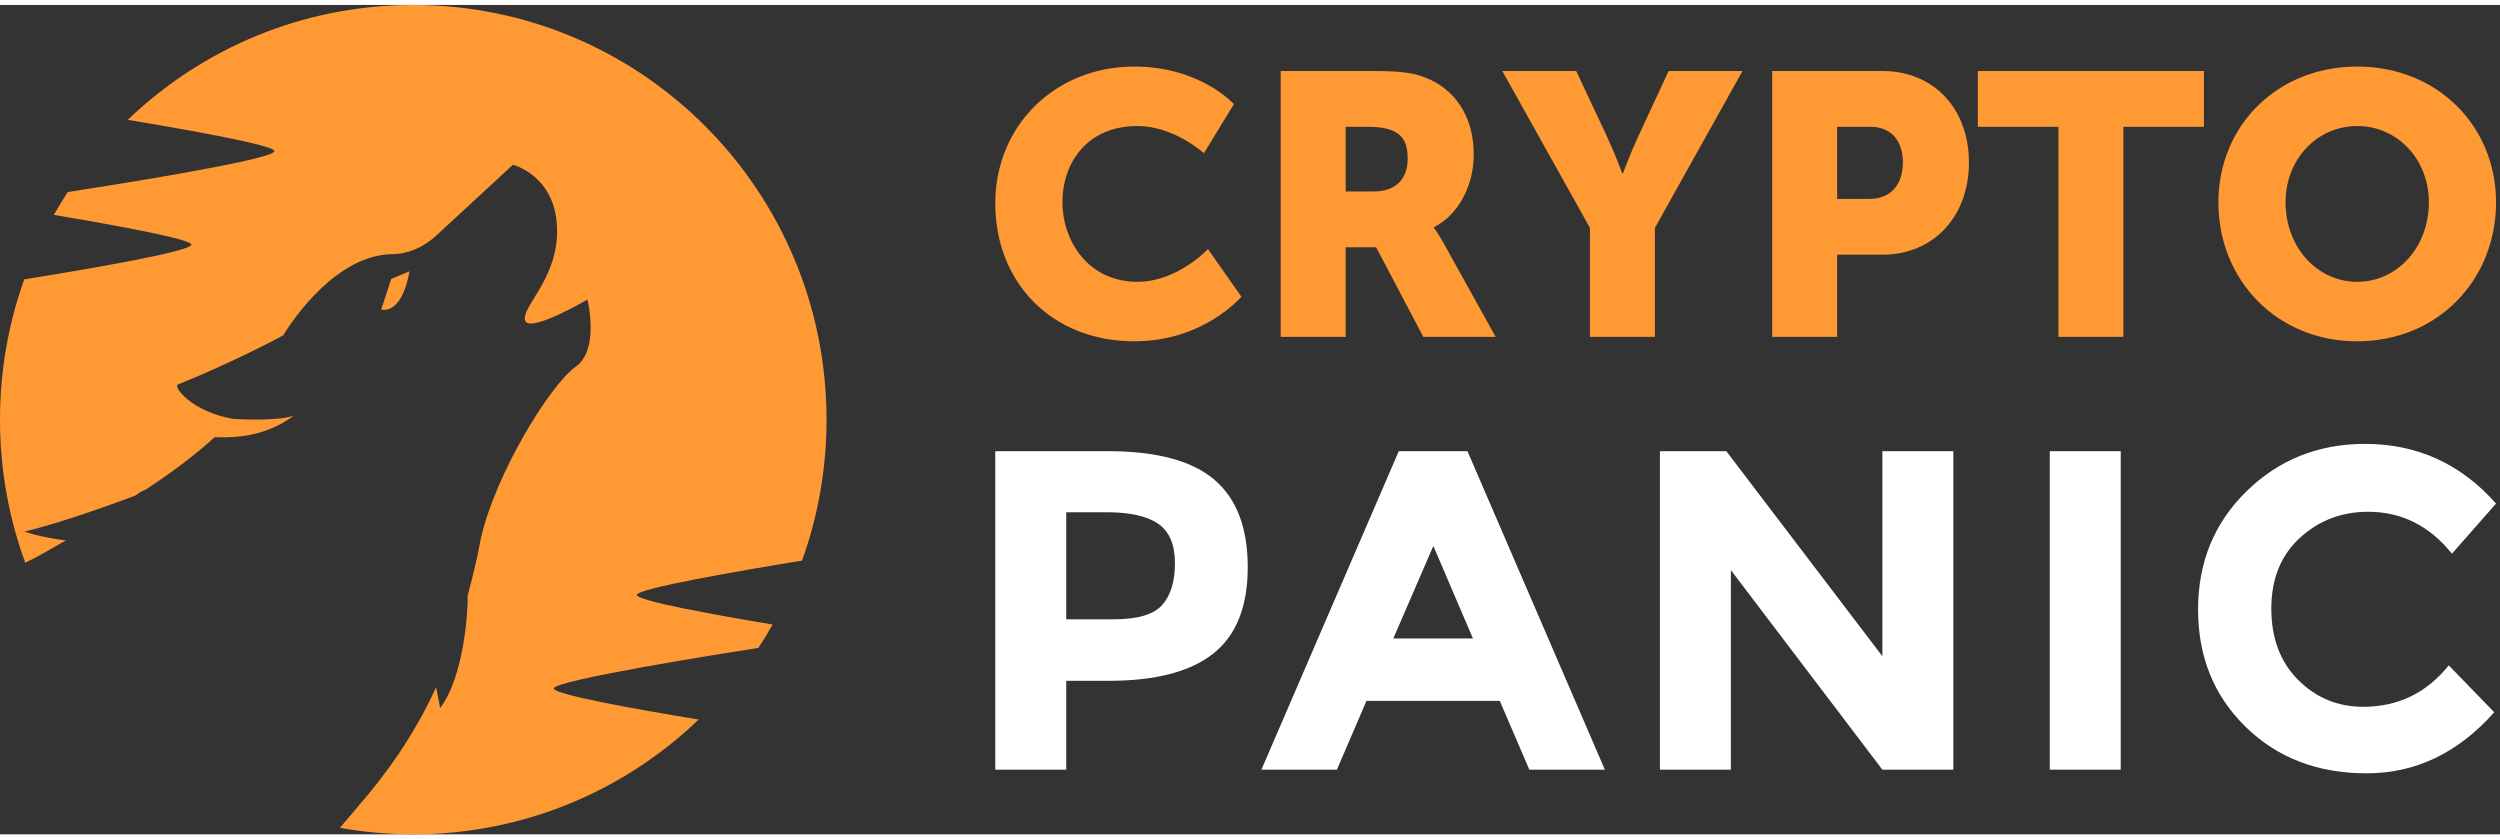 <?xml version="1.0" encoding="UTF-8" standalone="no"?>
<svg width="140px" height="47px" viewBox="0 0 422 140" version="1.1" xmlns="http://www.w3.org/2000/svg" xmlns:xlink="http://www.w3.org/1999/xlink">
    <rect x="0" y="0" width="422" height="140" fill="#333333" stroke="none"/>
    <!-- Generator: Sketch 48.2 (47327) - http://www.bohemiancoding.com/sketch -->
    <title>cryptopanic-logo-on-dark</title>
    <desc>Created with Sketch.</desc>
    <defs></defs>
    <g id="cryptopanic-hawling-wolf-logo" stroke="none" stroke-width="1" fill="none" fill-rule="evenodd" transform="translate(-701, -330)">
        <g id="cryptopanic-logo-on-dark" transform="translate(701, 330)">
            <g id="Group-16-Copy" transform="translate(168, 10)">
                <g id="Group-5">
                    <path d="M4.26325641e-14,23.493 C4.26325641e-14,36.798 9.462,46.776 23.497,46.776 C35.215,46.776 41.543,39.245 41.543,39.245 L35.904,31.212 C35.904,31.212 30.766,36.735 23.999,36.735 C15.728,36.735 11.341,29.894 11.341,23.242 C11.341,16.778 15.414,10.439 23.999,10.439 C30.202,10.439 35.215,15.021 35.215,15.021 L40.29,6.737 C40.29,6.737 34.588,0.398 23.497,0.398 C10.026,0.398 4.26325641e-14,10.439 4.26325641e-14,23.493 L4.26325641e-14,23.493 Z M48.185,46.023 L59.151,46.023 L59.151,30.898 L64.289,30.898 L72.247,46.023 L84.465,46.023 L75.756,30.334 C74.69,28.451 74.064,27.635 74.064,27.635 L74.064,27.51 C78.513,25.25 80.768,20.041 80.768,15.272 C80.768,8.745 77.573,4.164 72.497,2.218 C70.555,1.465 68.362,1.151 63.788,1.151 L48.185,1.151 L48.185,46.023 Z M59.151,21.485 L59.151,10.565 L62.848,10.565 C68.362,10.565 69.615,12.573 69.615,15.962 C69.615,19.539 67.422,21.485 63.913,21.485 L59.151,21.485 Z M100.381,46.023 L111.346,46.023 L111.346,27.635 L126.134,1.151 L113.665,1.151 L108.652,11.946 C107.211,15.021 105.958,18.41 105.958,18.41 L105.832,18.41 C105.832,18.41 104.579,15.021 103.138,11.946 L98.062,1.151 L85.593,1.151 L100.381,27.635 L100.381,46.023 Z M131.147,46.023 L142.112,46.023 L142.112,32.154 L149.757,32.154 C158.466,32.154 164.357,25.627 164.357,16.59 C164.357,7.553 158.466,1.151 149.757,1.151 L131.147,1.151 L131.147,46.023 Z M142.112,22.74 L142.112,10.565 L147.689,10.565 C151.323,10.565 153.203,13.012 153.203,16.59 C153.203,20.167 151.323,22.74 147.501,22.74 L142.112,22.74 Z M179.457,46.023 L190.423,46.023 L190.423,10.565 L204.02,10.565 L204.02,1.151 L165.86,1.151 L165.86,10.565 L179.457,10.565 L179.457,46.023 Z M206.464,23.305 C206.464,36.484 216.364,46.776 229.899,46.776 C243.433,46.776 253.333,36.484 253.333,23.305 C253.333,10.439 243.433,0.398 229.899,0.398 C216.364,0.398 206.464,10.439 206.464,23.305 L206.464,23.305 Z M217.805,23.305 C217.805,15.962 223.194,10.439 229.899,10.439 C236.603,10.439 241.992,15.962 241.992,23.305 C241.992,30.961 236.603,36.735 229.899,36.735 C223.194,36.735 217.805,30.961 217.805,23.305 L217.805,23.305 Z" id="CRYPTO" fill="#FF9933"></path>
                    <path d="M36.975,70.13 C40.738,73.335 42.619,78.257 42.619,84.897 C42.619,91.537 40.686,96.396 36.821,99.472 C32.956,102.548 27.056,104.087 19.121,104.087 L11.979,104.087 L11.979,119.084 L0,119.084 L0,65.323 L18.967,65.323 C27.21,65.323 33.212,66.926 36.975,70.13 L36.975,70.13 Z M28.182,91.281 C29.616,89.666 30.332,87.307 30.332,84.205 C30.332,81.103 29.398,78.898 27.53,77.591 C25.661,76.283 22.756,75.63 18.814,75.63 L11.979,75.63 L11.979,93.704 L20.042,93.704 C24.036,93.704 26.749,92.896 28.182,91.281 L28.182,91.281 Z M90.153,119.084 L85.161,107.471 L62.661,107.471 L57.67,119.084 L44.923,119.084 L68.114,65.323 L79.709,65.323 L102.9,119.084 L90.153,119.084 Z M73.95,81.321 L67.192,96.934 L80.63,96.934 L73.95,81.321 Z M149.742,65.323 L161.722,65.323 L161.722,119.084 L149.742,119.084 L124.171,85.397 L124.171,119.084 L112.192,119.084 L112.192,65.323 L123.403,65.323 L149.742,99.933 L149.742,65.323 Z M178.001,65.323 L189.981,65.323 L189.981,119.084 L178.001,119.084 L178.001,65.323 Z M230.91,108.471 C236.798,108.471 241.61,106.138 245.347,101.472 L253.026,109.394 C246.934,116.264 239.754,119.7 231.486,119.7 C223.218,119.7 216.41,117.085 211.06,111.855 C205.71,106.625 203.035,100.023 203.035,92.05 C203.035,84.077 205.761,77.424 211.213,72.092 C216.666,66.759 223.334,64.093 231.218,64.093 C240.023,64.093 247.395,67.451 253.333,74.168 L245.885,82.628 C242.096,77.911 237.386,75.553 231.755,75.553 C227.25,75.553 223.398,77.027 220.198,79.975 C216.998,82.923 215.399,86.897 215.399,91.896 C215.399,96.896 216.909,100.908 219.929,103.933 C222.95,106.958 226.61,108.471 230.91,108.471 L230.91,108.471 Z" id="PANIC" fill="#FFFFFF"></path>
                </g>
            </g>
            <path d="M57.378,138.901 C58.304,137.809 59.334,136.591 60.494,135.227 C65.376,129.587 69.844,123.354 73.618,115.179 L74.296,118.679 C78.335,113.411 79.035,102.093 78.933,99.735 C79.718,96.753 80.502,93.771 81.125,90.241 C83.629,78.981 93.009,63.994 97.15,61.084 C101.291,58.174 99.151,49.736 99.151,49.736 C99.151,49.736 89.612,55.334 88.667,53.347 C87.766,51.108 94.318,46.283 94.026,37.651 C93.779,28.767 86.579,26.977 86.579,26.977 L73.577,38.986 C71.418,40.945 68.889,42.059 66.035,42.076 C56.927,42.29 49.648,52.708 47.814,55.765 C47.814,55.765 39.502,60.28 30.023,64.069 C29.18,64.44 32.328,68.635 39.365,69.876 C39.365,69.876 46.536,70.361 49.567,69.335 C45.086,72.705 40.088,73.124 36.229,72.964 C33.138,75.799 29.248,78.753 24.56,81.827 C24.013,81.99 23.421,82.406 22.829,82.822 C22.829,82.822 11.162,87.265 4.138,88.887 C4.138,88.887 6.562,89.834 11.131,90.38 C8.661,91.771 6.344,93.189 4.264,94.154 C1.506,86.625 0,78.489 0,70 C0,61.688 1.444,53.715 4.093,46.319 C14.473,44.652 32.287,41.622 32.306,40.459 C32.323,39.526 19.347,37.163 9.081,35.439 C9.827,34.125 10.613,32.837 11.439,31.578 C16.126,30.86 46.298,26.184 46.323,24.67 C46.34,23.69 32.016,21.13 21.562,19.394 C34.087,7.379 51.064,0 69.759,0 C108.286,0 139.519,31.34 139.519,70 C139.519,78.355 138.06,86.368 135.384,93.797 C124.95,95.497 107.478,98.505 107.498,99.588 C107.514,100.57 120.221,102.884 130.424,104.583 C129.663,105.926 128.858,107.241 128.012,108.526 C122.334,109.412 93.456,113.985 93.481,115.377 C93.498,116.409 107.524,118.91 117.936,120.626 C105.413,132.629 88.444,140 69.759,140 C65.534,140 61.396,139.623 57.378,138.901 Z M64.352,51.408 L66.04,46.244 L69.116,44.966 C67.782,52.532 64.352,51.408 64.352,51.408 L64.352,51.408 Z" id="Combined-Shape" fill="#FF9933"></path>
        </g>
    </g>
</svg>